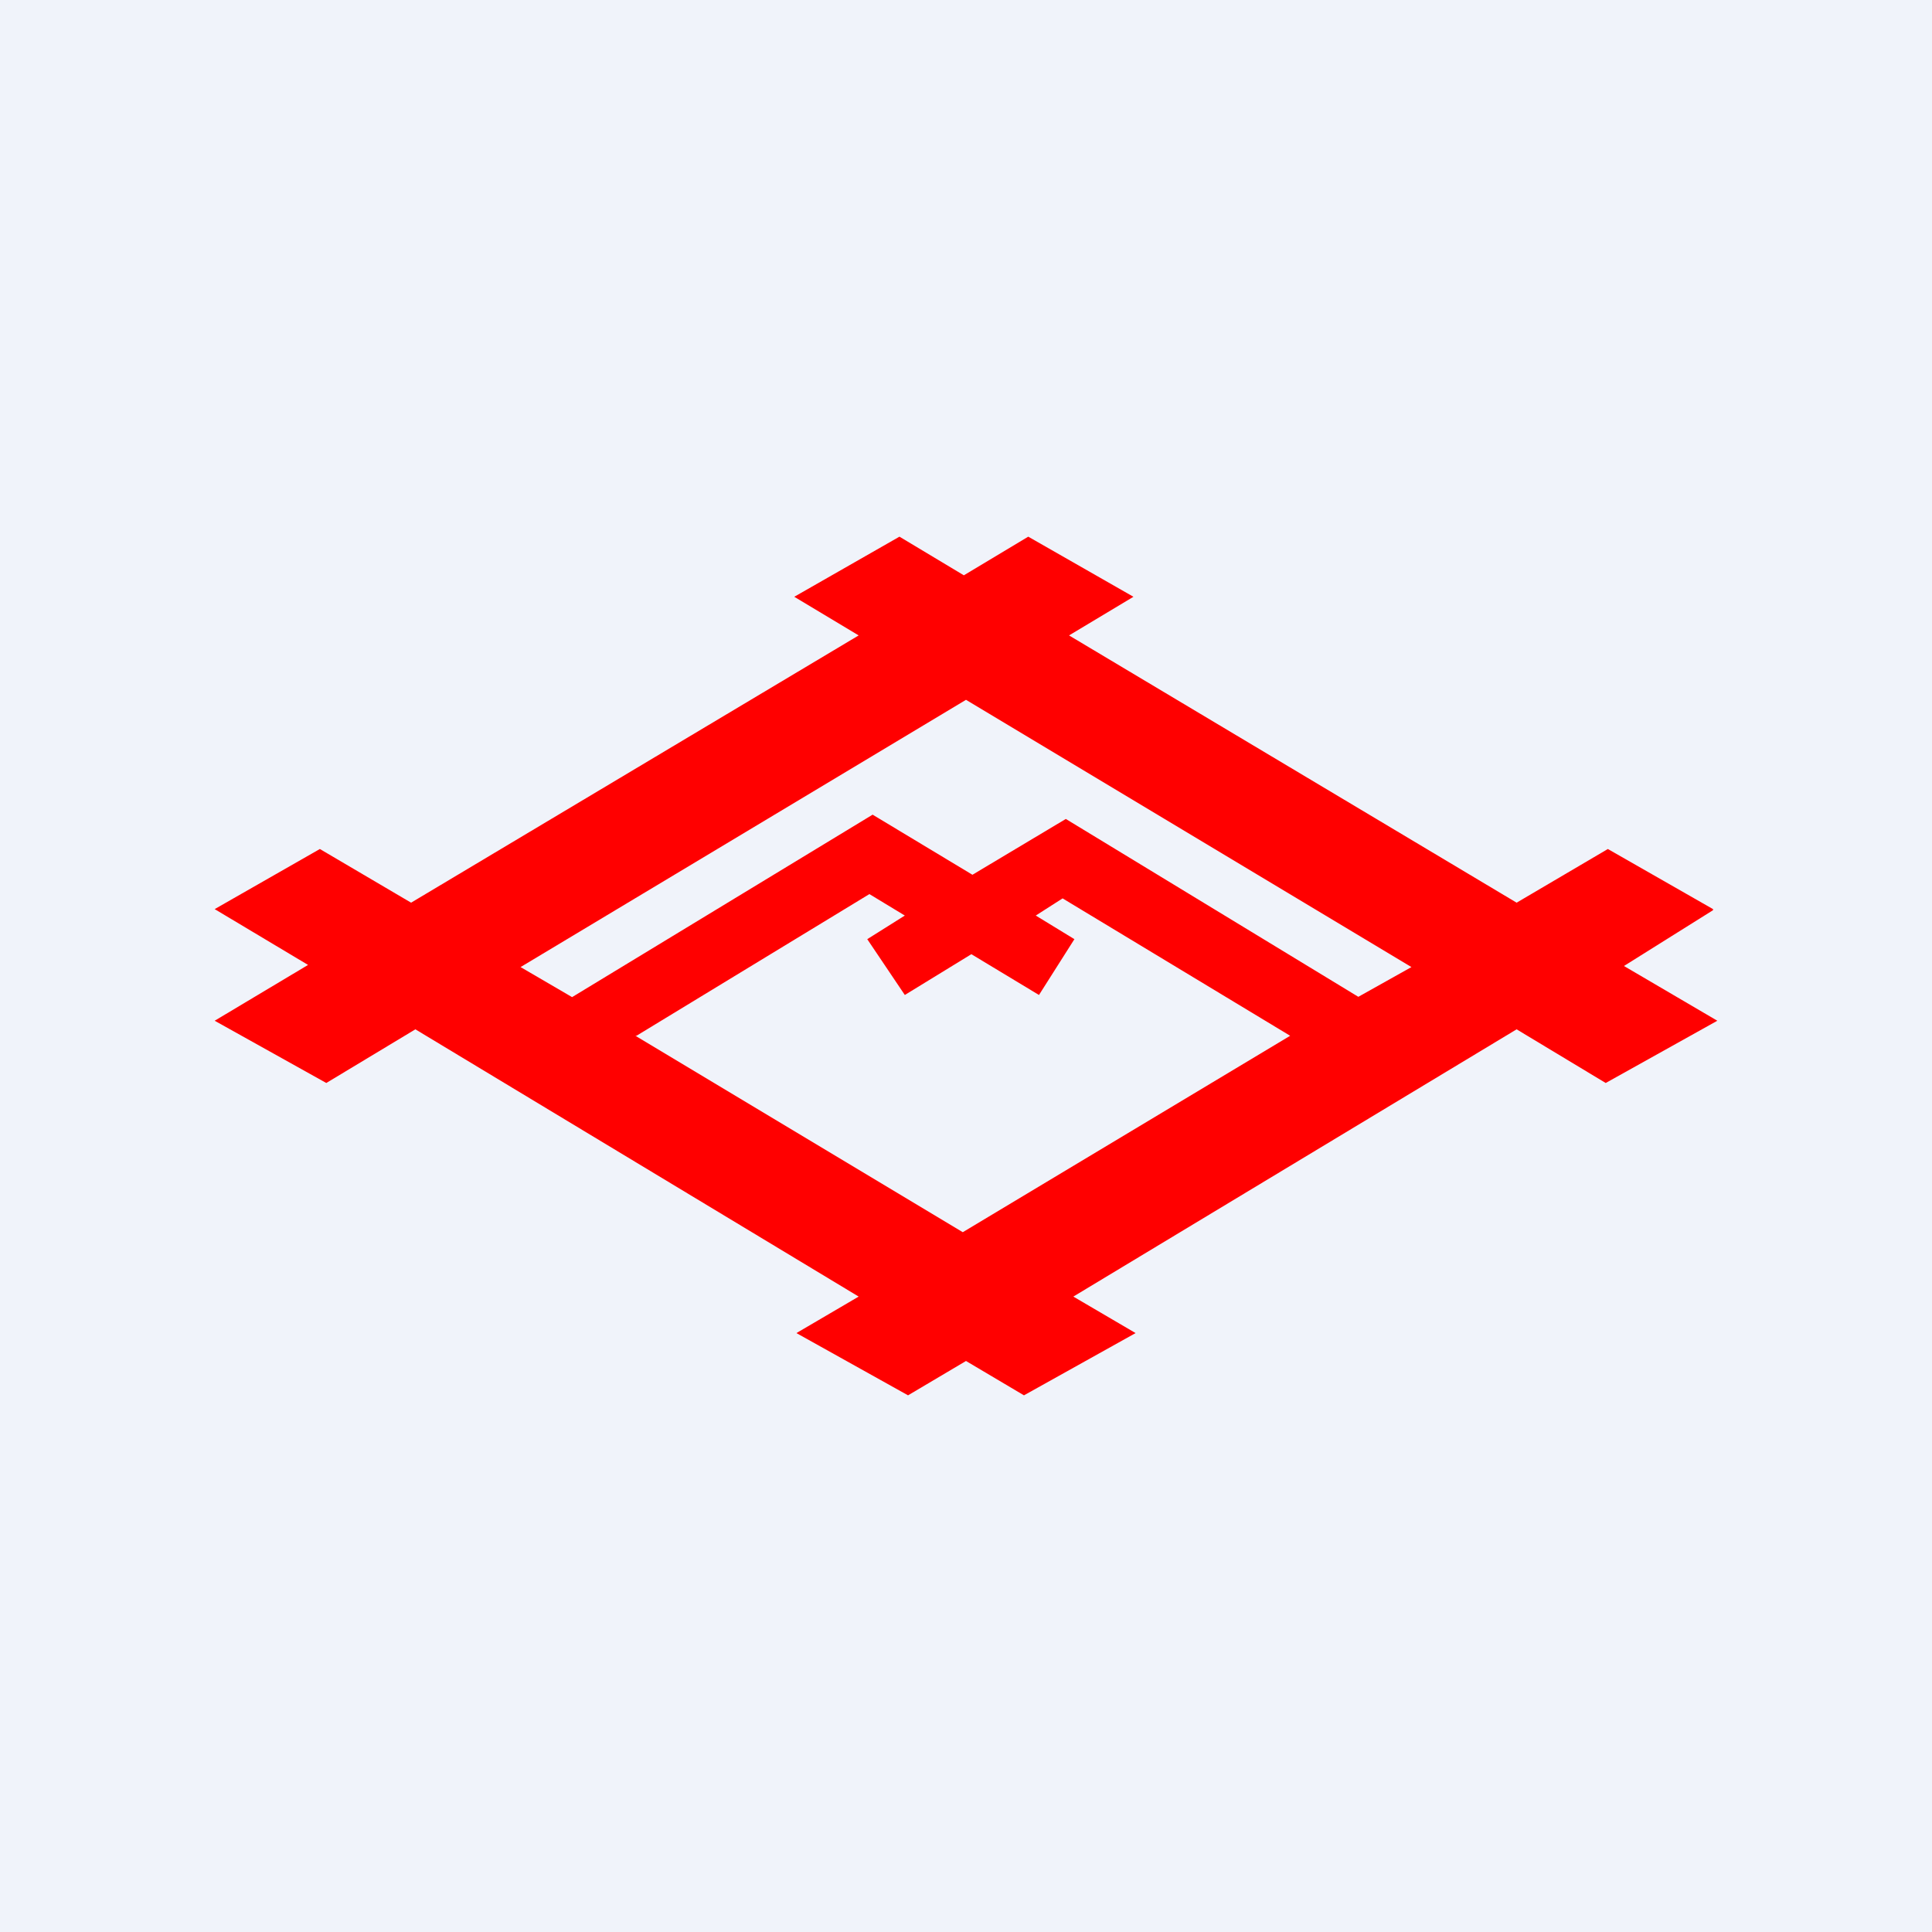 <!-- by TradingView --><svg width="18" height="18" viewBox="0 0 18 18" xmlns="http://www.w3.org/2000/svg"><path fill="#F0F3FA" d="M0 0h18v18H0z"/><path d="m15.96 8.47-.98-.56-.85.5-4.17-2.49.6-.36L9.58 5l-.6.36-.6-.36-.98.56.6.36-4.17 2.49-.85-.5-.98.56.87.52-.87.52 1.04.58.83-.5L8 12.08l-.58.34 1.04.58.54-.32.54.32 1.04-.58-.58-.34 4.13-2.49.83.5L16 9.51 15.13 9l.83-.52ZM5.93 9.65 8.1 8.33l.33.2-.35.22.35.52.62-.38.63.38.33-.52-.36-.22.25-.16 2.12 1.28-3.05 1.83-3.05-1.83Zm6.73-.36L9.93 7.63l-.87.52-.93-.56-2.8 1.7-.48-.28L9 6.52l4.15 2.49-.5.28Z" fill="red"/></svg>